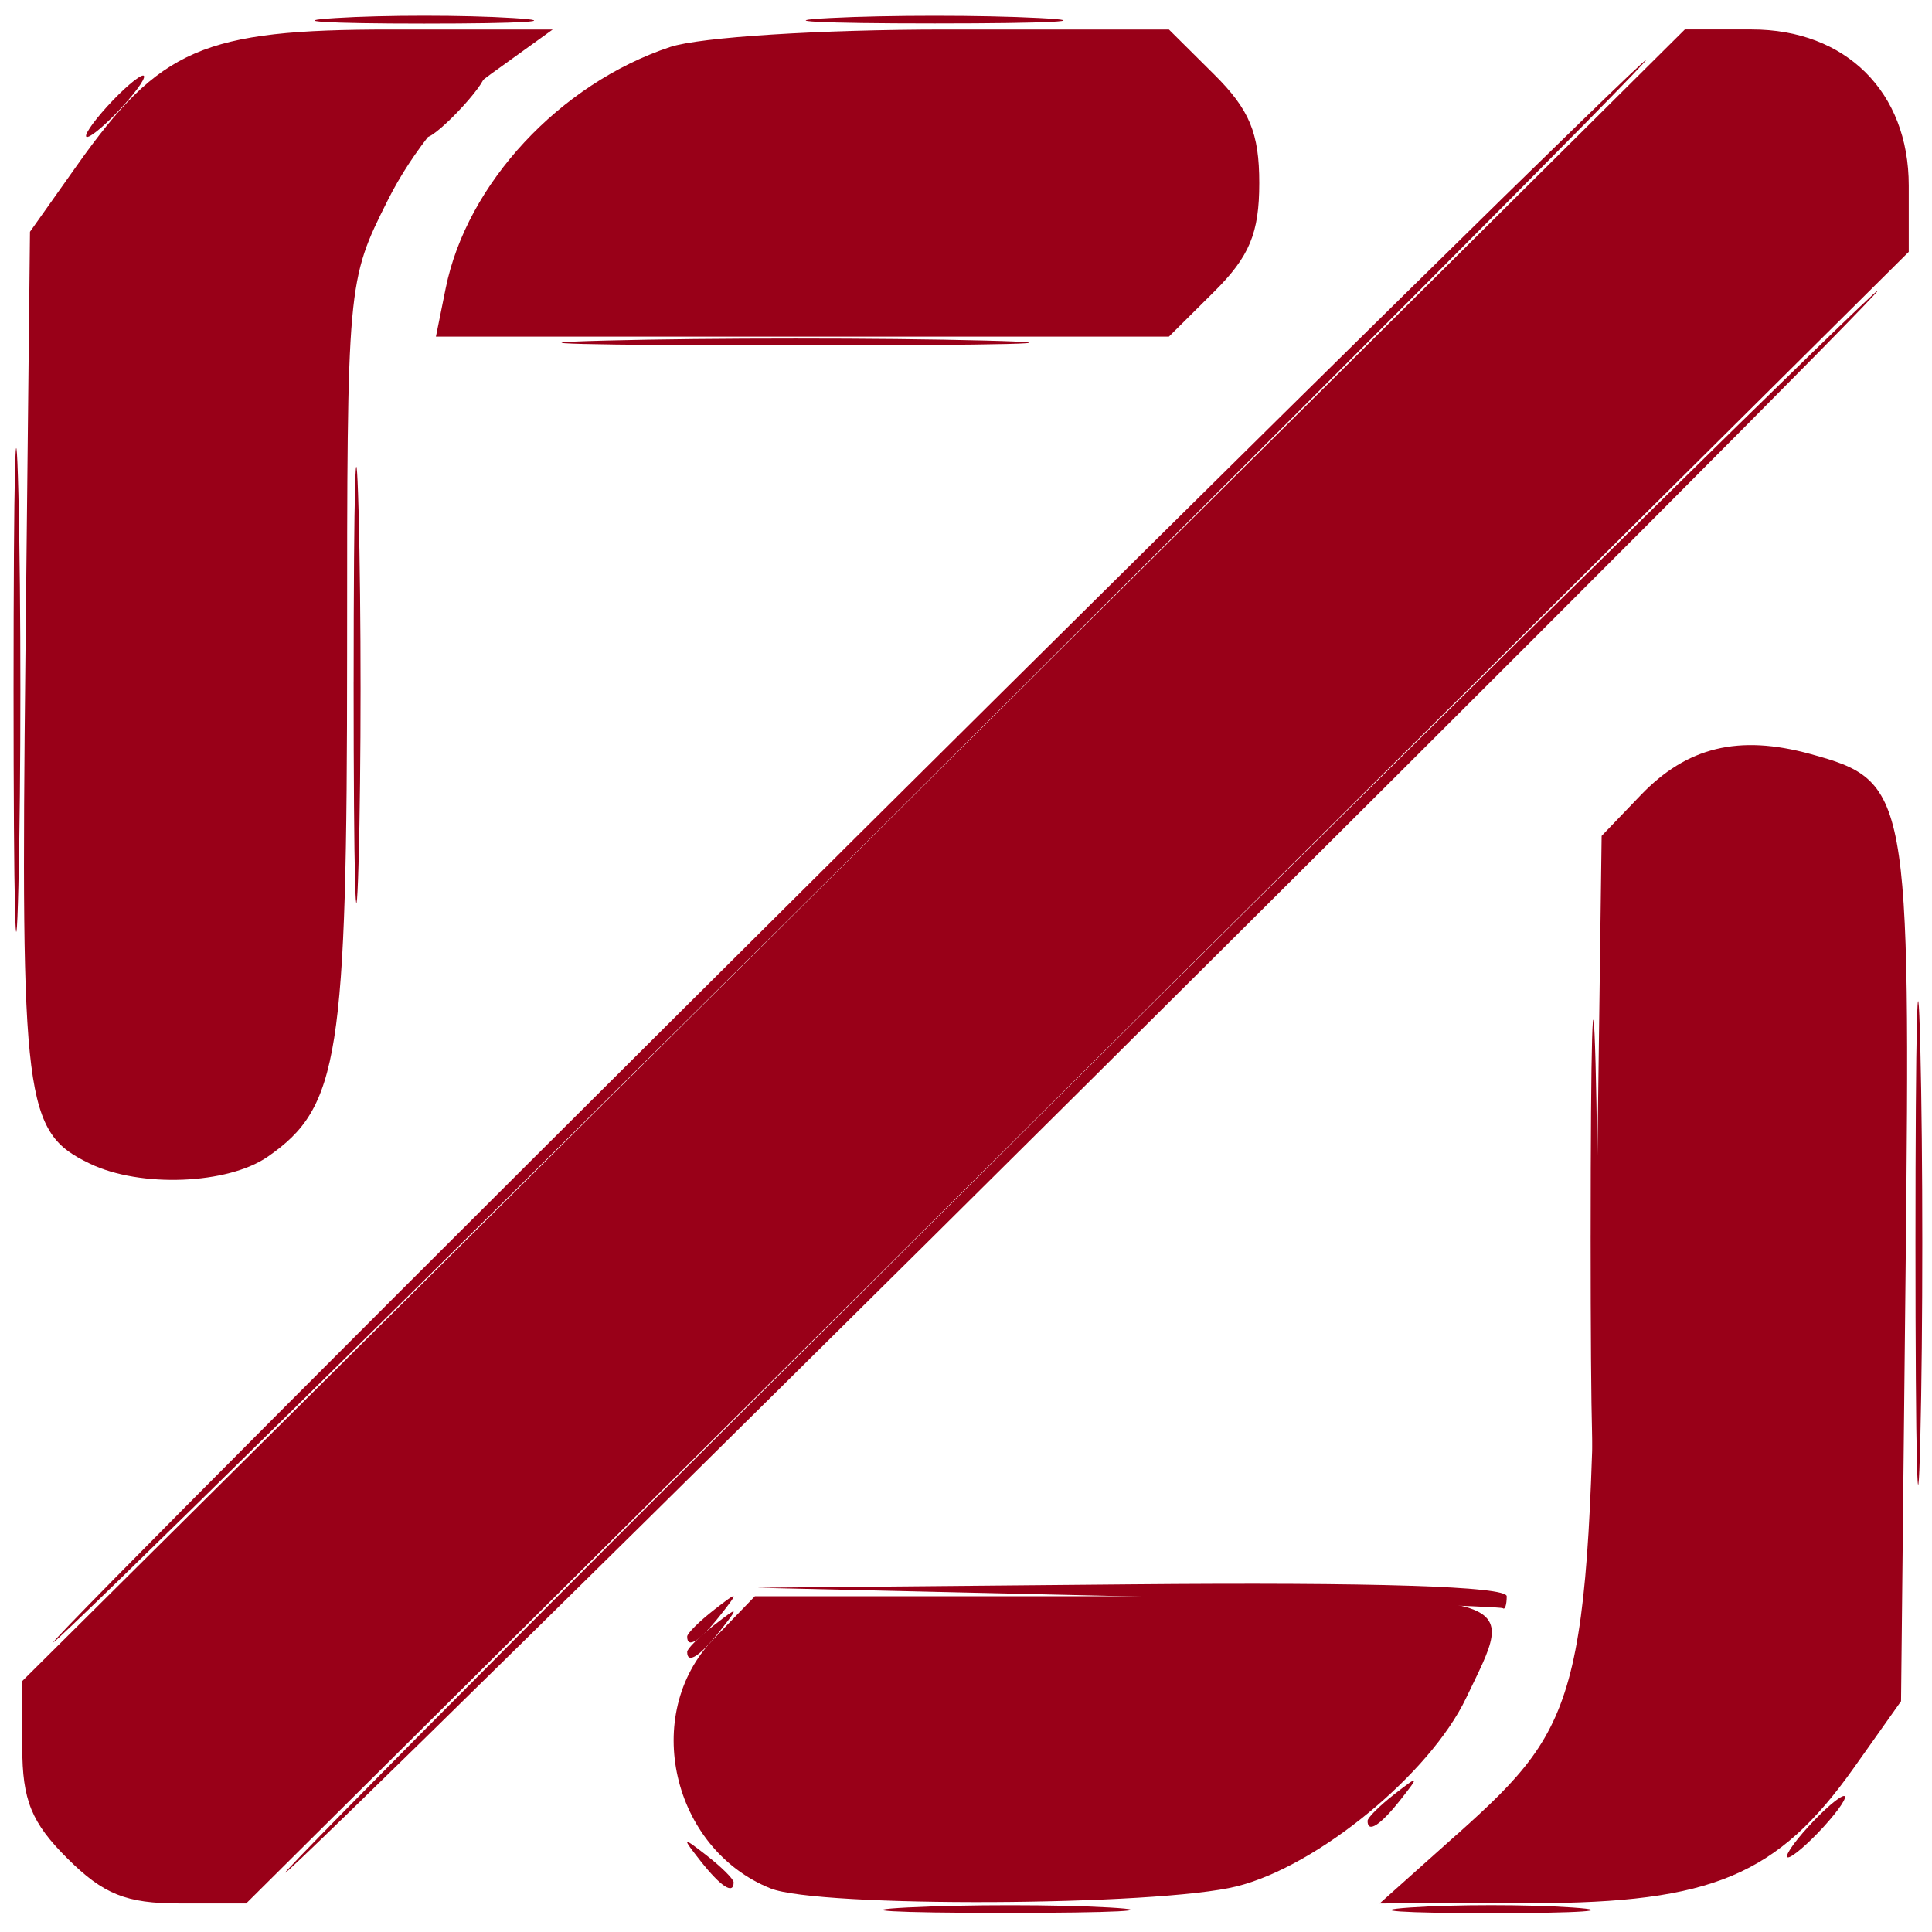 <?xml version="1.0" encoding="UTF-8" standalone="no"?>
<!-- Created with Inkscape (http://www.inkscape.org/) -->

<svg
   xmlns:dc="http://purl.org/dc/elements/1.1/"
   xmlns:cc="http://creativecommons.org/ns#"
   xmlns:rdf="http://www.w3.org/1999/02/22-rdf-syntax-ns#"
   xmlns:svg="http://www.w3.org/2000/svg"
   xmlns="http://www.w3.org/2000/svg"
   xmlns:sodipodi="http://sodipodi.sourceforge.net/DTD/sodipodi-0.dtd"
   xmlns:inkscape="http://www.inkscape.org/namespaces/inkscape"
   width="40mm"
   height="40mm"
   viewBox="0 0 40 40"
   version="1.1"
   id="svg1450"
   inkscape:version="0.92.3 (unknown)"
   sodipodi:docname="logo-apium_icon_startaken.svg">
  <defs
     id="defs1444" />
  <sodipodi:namedview
     id="base"
     pagecolor="#ffffff"
     bordercolor="#666666"
     borderopacity="1.0"
     inkscape:pageopacity="0.0"
     inkscape:pageshadow="2"
     inkscape:zoom="1.979899"
     inkscape:cx="73.443556"
     inkscape:cy="56.734642"
     inkscape:document-units="mm"
     inkscape:current-layer="layer1"
     showgrid="false"
     inkscape:window-width="2560"
     inkscape:window-height="1056"
     inkscape:window-x="0"
     inkscape:window-y="24"
     inkscape:window-maximized="1" />
  <g
     inkscape:label="Layer 1"
     inkscape:groupmode="layer"
     id="layer1"
     transform="translate(0,-257)">
    <g
       id="g1442"
       transform="matrix(1.21,0,0,1.202,-21.233,233.763)"
       inkscape:export-filename="/media/xavi/XAVINGUER/workspace/xavi-reloaded/startby.io/site/src/assets/apium-logo.png"
       inkscape:export-xdpi="551"
       inkscape:export-ydpi="551"
       style="fill:#990018;fill-opacity:1">
      <path
         style="fill:#990018;stroke-width:0.265;fill-opacity:1"
         d="m 33.088,52.187 c 0.988,-0.051 2.536,-0.051 3.44,7.94e-4 0.903,0.052 0.095,0.093 -1.797,0.093 -1.892,-5.29e-4 -2.631,-0.043 -1.643,-0.094 z m -3.55,-0.796 c -0.329,-0.42 -0.32,-0.429 0.1,-0.1 0.255,0.2 0.463,0.408 0.463,0.463 0,0.218 -0.217,0.078 -0.563,-0.363 z M 23.599,31.084 c 1.85e-4,-3.347 0.038,-4.68 0.084,-2.962 0.046,1.718 0.046,4.457 -3.44e-4,6.085 -0.046,1.629 -0.084,0.223 -0.084,-3.124 z"
         id="path1426"
         inkscape:connector-curvature="0" />
      <path
         style="fill:#990018;stroke-width:0.265;fill-opacity:1"
         d="m 29.306,47.521 c 0,-0.055 0.208,-0.263 0.463,-0.463 0.42,-0.329 0.429,-0.32 0.1,0.1 -0.346,0.441 -0.563,0.581 -0.563,0.363 z"
         id="path1428"
         inkscape:connector-curvature="0" />
      <path
         style="fill:#990018;stroke-width:0.265;fill-opacity:1"
         d="m 41.676,52.188 c 0.764,-0.053 2.014,-0.053 2.778,0 0.764,0.053 0.139,0.097 -1.389,0.097 -1.528,0 -2.153,-0.044 -1.389,-0.097 z M 27.917,25.198 c 1.783,-0.046 4.7,-0.046 6.482,0 1.783,0.046 0.324,0.083 -3.241,0.083 -3.565,0 -5.024,-0.037 -3.241,-0.083 z"
         id="path1430"
         inkscape:connector-curvature="0" />
      <path
         style="fill:#990018;stroke-width:0.265;fill-opacity:1"
         d="m 48.489,50.796 c 0.263,-0.291 0.538,-0.529 0.611,-0.529 0.073,0 -0.083,0.238 -0.347,0.529 -0.263,0.291 -0.538,0.529 -0.611,0.529 -0.073,0 0.083,-0.238 0.347,-0.529 z M 17.78,31.216 c 0,-3.711 0.037,-5.229 0.083,-3.373 0.045,1.855 0.045,4.891 0,6.747 -0.045,1.855 -0.083,0.337 -0.083,-3.373 z m 5.507,-11.573 c 0.837,-0.053 2.206,-0.053 3.043,0 0.837,0.053 0.152,0.095 -1.521,0.095 -1.673,0 -2.358,-0.043 -1.521,-0.095 z m 8.467,-6.88e-4 c 0.982,-0.051 2.59,-0.051 3.572,0 0.982,0.051 0.179,0.093 -1.786,0.093 -1.965,0 -2.768,-0.042 -1.786,-0.093 z"
         id="path1432"
         inkscape:connector-curvature="0" />
      <path
         style="fill:#990018;stroke-width:0.265;fill-opacity:1"
         d="M 35.921,37.963 C 43.414,30.469 49.605,24.337 49.677,24.337 c 0.073,0 -5.999,6.132 -13.492,13.626 -7.493,7.494 -13.684,13.626 -13.756,13.626 -0.073,0 5.999,-6.132 13.492,-13.626 z m -3.969,-3.969 C 39.445,26.5 45.636,20.368 45.709,20.368 c 0.073,0 -5.999,6.132 -13.492,13.626 -7.493,7.494 -13.684,13.626 -13.756,13.626 -0.073,0 5.999,-6.132 13.492,-13.626 z m 18.371,6.747 c 0,-3.711 0.037,-5.229 0.083,-3.373 0.045,1.855 0.045,4.891 0,6.747 -0.045,1.855 -0.083,0.337 -0.083,-3.373 z M 19.385,21.162 c 0.263,-0.291 0.538,-0.529 0.611,-0.529 0.073,0 -0.083,0.238 -0.347,0.529 -0.263,0.291 -0.538,0.529 -0.611,0.529 -0.073,0 0.083,-0.238 0.347,-0.529 z"
         id="path1434"
         inkscape:connector-curvature="0" />
      <path
         style="fill:#990018;stroke-width:0.265;fill-opacity:1"
         d="m 36.847,46.827 -6.35,-0.147 6.416,-0.059 c 4.14,-0.038 6.416,0.035 6.416,0.206 0,0.146 -0.03,0.238 -0.066,0.206 -0.036,-0.032 -2.924,-0.125 -6.416,-0.206 z"
         id="path1436"
         inkscape:connector-curvature="0" />
      <path
         style="fill:#990018;stroke-width:0.265;fill-opacity:1"
         d="m 40.948,50.696 c 0,-0.055 0.208,-0.263 0.463,-0.463 0.42,-0.329 0.429,-0.32 0.1,0.1 -0.346,0.441 -0.563,0.581 -0.563,0.363 z M 29.306,47.785 c 0,-0.055 0.208,-0.263 0.463,-0.463 0.42,-0.329 0.429,-0.32 0.1,0.1 -0.346,0.441 -0.563,0.581 -0.563,0.363 z m 15.459,-7.176 c 1.85e-4,-3.347 0.038,-4.68 0.084,-2.962 0.046,1.718 0.046,4.457 -2.64e-4,6.085 -0.046,1.629 -0.084,0.223 -0.084,-3.124 z M 25.205,21.162 c 0.263,-0.291 0.538,-0.529 0.611,-0.529 0.073,0 -0.083,0.238 -0.347,0.529 -0.263,0.291 -0.538,0.529 -0.611,0.529 -0.073,0 0.083,-0.238 0.347,-0.529 z"
         id="path1438"
         inkscape:connector-curvature="0" />
      <path
         style="fill:#990018;stroke-width:0.265;fill-opacity:1"
         d="M 18.703,51.345 C 18.087,50.729 17.929,50.339 17.929,49.43 V 48.287 L 32.153,34.063 46.377,19.839 h 1.142 c 1.613,0 2.689,1.076 2.689,2.689 v 1.142 L 35.984,37.894 21.76,52.118 h -1.142 c -0.91,0 -1.3,-0.157 -1.915,-0.773 z M 30.732,51.859 C 29.045,51.177 28.516,48.86 29.753,47.569 l 0.711,-0.742 h 6.3 c 6.995,0 6.738,-0.077 5.87,1.753 -0.62,1.307 -2.541,2.896 -3.922,3.243 -1.361,0.343 -7.157,0.369 -7.98,0.036 z m 11.745,-0.929 c 2.185,-1.965 2.279,-2.372 2.385,-10.321 l 0.091,-6.879 0.668,-0.701 c 0.792,-0.832 1.678,-1.048 2.903,-0.71 1.684,0.465 1.717,0.646 1.63,8.902 l -0.078,7.414 -0.805,1.144 c -1.305,1.855 -2.424,2.33 -5.508,2.335 l -2.608,0.004 1.322,-1.189 z M 19.084,39.374 C 17.964,38.831 17.901,38.327 17.983,30.638 l 0.078,-7.314 0.804,-1.143 c 1.418,-2.016 2.162,-2.341 5.361,-2.341 h 2.779 l -1.062,0.77 c -0.641,0.465 -1.339,1.324 -1.759,2.169 -0.696,1.396 -0.697,1.412 -0.697,7.838 0,6.911 -0.137,7.784 -1.354,8.636 -0.686,0.481 -2.183,0.541 -3.048,0.122 z m 6.089,-15.072 c 0.361,-1.806 1.952,-3.528 3.842,-4.161 0.507,-0.17 2.566,-0.301 4.717,-0.301 h 3.817 l 0.773,0.773 c 0.607,0.607 0.773,1.01 0.773,1.872 0,0.862 -0.167,1.266 -0.773,1.872 l -0.773,0.773 h -6.271 -6.271 z"
         id="path1440"
         inkscape:connector-curvature="0" />
    </g>
  </g>
</svg>

